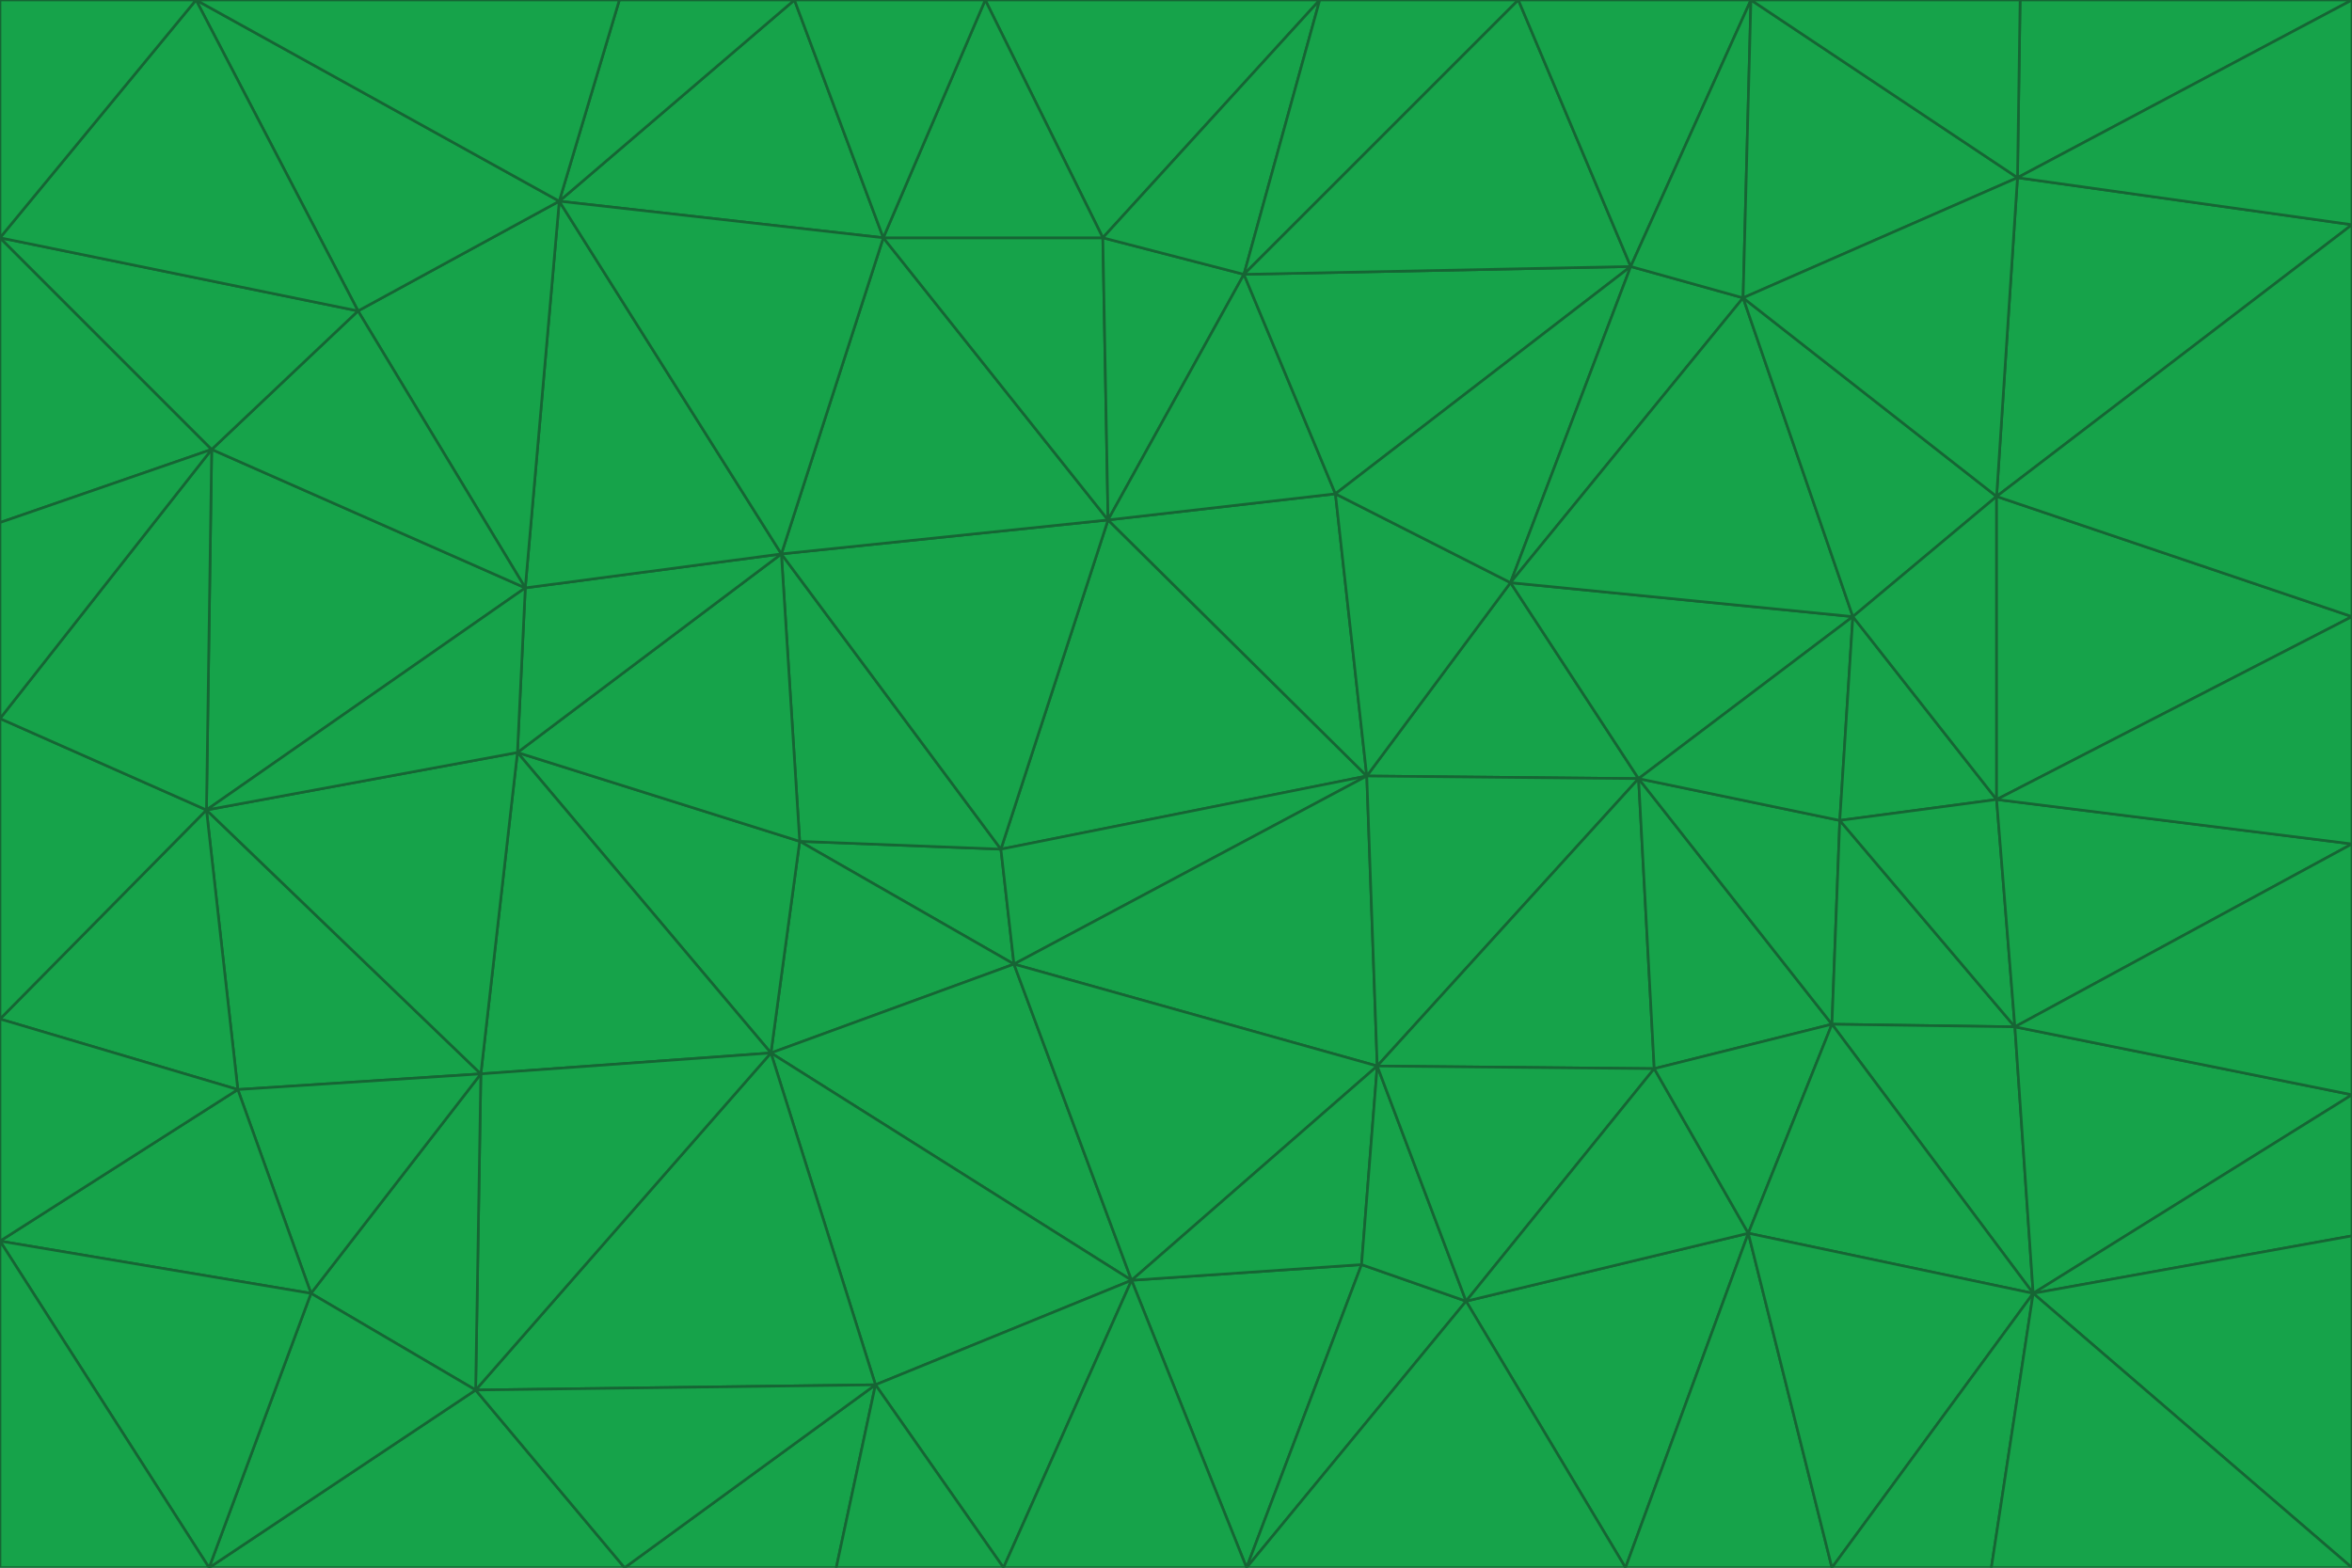 <svg id="visual" viewBox="0 0 900 600" width="900" height="600" xmlns="http://www.w3.org/2000/svg" xmlns:xlink="http://www.w3.org/1999/xlink" version="1.1"><g stroke-width="1" stroke-linejoin="bevel"><path d="M383 325L306 322L388 369Z" fill="#16a34a" stroke="#166534"></path><path d="M306 322L295 403L388 369Z" fill="#16a34a" stroke="#166534"></path><path d="M383 325L299 212L306 322Z" fill="#16a34a" stroke="#166534"></path><path d="M306 322L198 288L295 403Z" fill="#16a34a" stroke="#166534"></path><path d="M299 212L198 288L306 322Z" fill="#16a34a" stroke="#166534"></path><path d="M295 403L433 490L388 369Z" fill="#16a34a" stroke="#166534"></path><path d="M523 297L424 199L383 325Z" fill="#16a34a" stroke="#166534"></path><path d="M198 288L184 411L295 403Z" fill="#16a34a" stroke="#166534"></path><path d="M295 403L335 530L433 490Z" fill="#16a34a" stroke="#166534"></path><path d="M523 297L383 325L388 369Z" fill="#16a34a" stroke="#166534"></path><path d="M383 325L424 199L299 212Z" fill="#16a34a" stroke="#166534"></path><path d="M182 532L335 530L295 403Z" fill="#16a34a" stroke="#166534"></path><path d="M527 408L523 297L388 369Z" fill="#16a34a" stroke="#166534"></path><path d="M299 212L201 225L198 288Z" fill="#16a34a" stroke="#166534"></path><path d="M79 310L91 417L184 411Z" fill="#16a34a" stroke="#166534"></path><path d="M433 490L527 408L388 369Z" fill="#16a34a" stroke="#166534"></path><path d="M477 600L521 484L433 490Z" fill="#16a34a" stroke="#166534"></path><path d="M433 490L521 484L527 408Z" fill="#16a34a" stroke="#166534"></path><path d="M523 297L511 189L424 199Z" fill="#16a34a" stroke="#166534"></path><path d="M424 199L338 91L299 212Z" fill="#16a34a" stroke="#166534"></path><path d="M184 411L182 532L295 403Z" fill="#16a34a" stroke="#166534"></path><path d="M239 600L320 600L335 530Z" fill="#16a34a" stroke="#166534"></path><path d="M335 530L384 600L433 490Z" fill="#16a34a" stroke="#166534"></path><path d="M320 600L384 600L335 530Z" fill="#16a34a" stroke="#166534"></path><path d="M79 310L184 411L198 288Z" fill="#16a34a" stroke="#166534"></path><path d="M184 411L119 495L182 532Z" fill="#16a34a" stroke="#166534"></path><path d="M422 91L338 91L424 199Z" fill="#16a34a" stroke="#166534"></path><path d="M299 212L214 77L201 225Z" fill="#16a34a" stroke="#166534"></path><path d="M477 600L561 498L521 484Z" fill="#16a34a" stroke="#166534"></path><path d="M521 484L561 498L527 408Z" fill="#16a34a" stroke="#166534"></path><path d="M627 298L578 223L523 297Z" fill="#16a34a" stroke="#166534"></path><path d="M523 297L578 223L511 189Z" fill="#16a34a" stroke="#166534"></path><path d="M91 417L119 495L184 411Z" fill="#16a34a" stroke="#166534"></path><path d="M627 298L523 297L527 408Z" fill="#16a34a" stroke="#166534"></path><path d="M476 105L422 91L424 199Z" fill="#16a34a" stroke="#166534"></path><path d="M81 172L79 310L201 225Z" fill="#16a34a" stroke="#166534"></path><path d="M201 225L79 310L198 288Z" fill="#16a34a" stroke="#166534"></path><path d="M80 600L239 600L182 532Z" fill="#16a34a" stroke="#166534"></path><path d="M182 532L239 600L335 530Z" fill="#16a34a" stroke="#166534"></path><path d="M476 105L424 199L511 189Z" fill="#16a34a" stroke="#166534"></path><path d="M624 102L476 105L511 189Z" fill="#16a34a" stroke="#166534"></path><path d="M384 600L477 600L433 490Z" fill="#16a34a" stroke="#166534"></path><path d="M633 409L627 298L527 408Z" fill="#16a34a" stroke="#166534"></path><path d="M561 498L633 409L527 408Z" fill="#16a34a" stroke="#166534"></path><path d="M304 0L214 77L338 91Z" fill="#16a34a" stroke="#166534"></path><path d="M338 91L214 77L299 212Z" fill="#16a34a" stroke="#166534"></path><path d="M214 77L137 119L201 225Z" fill="#16a34a" stroke="#166534"></path><path d="M137 119L81 172L201 225Z" fill="#16a34a" stroke="#166534"></path><path d="M91 417L0 475L119 495Z" fill="#16a34a" stroke="#166534"></path><path d="M79 310L0 390L91 417Z" fill="#16a34a" stroke="#166534"></path><path d="M0 275L0 390L79 310Z" fill="#16a34a" stroke="#166534"></path><path d="M622 600L669 472L561 498Z" fill="#16a34a" stroke="#166534"></path><path d="M561 498L669 472L633 409Z" fill="#16a34a" stroke="#166534"></path><path d="M633 409L701 392L627 298Z" fill="#16a34a" stroke="#166534"></path><path d="M81 172L0 275L79 310Z" fill="#16a34a" stroke="#166534"></path><path d="M505 0L377 0L422 91Z" fill="#16a34a" stroke="#166534"></path><path d="M422 91L377 0L338 91Z" fill="#16a34a" stroke="#166534"></path><path d="M377 0L304 0L338 91Z" fill="#16a34a" stroke="#166534"></path><path d="M214 77L75 0L137 119Z" fill="#16a34a" stroke="#166534"></path><path d="M669 472L701 392L633 409Z" fill="#16a34a" stroke="#166534"></path><path d="M627 298L709 236L578 223Z" fill="#16a34a" stroke="#166534"></path><path d="M119 495L80 600L182 532Z" fill="#16a34a" stroke="#166534"></path><path d="M0 475L80 600L119 495Z" fill="#16a34a" stroke="#166534"></path><path d="M701 392L704 314L627 298Z" fill="#16a34a" stroke="#166534"></path><path d="M578 223L624 102L511 189Z" fill="#16a34a" stroke="#166534"></path><path d="M476 105L505 0L422 91Z" fill="#16a34a" stroke="#166534"></path><path d="M0 390L0 475L91 417Z" fill="#16a34a" stroke="#166534"></path><path d="M304 0L237 0L214 77Z" fill="#16a34a" stroke="#166534"></path><path d="M0 91L0 200L81 172Z" fill="#16a34a" stroke="#166534"></path><path d="M477 600L622 600L561 498Z" fill="#16a34a" stroke="#166534"></path><path d="M771 393L704 314L701 392Z" fill="#16a34a" stroke="#166534"></path><path d="M0 91L81 172L137 119Z" fill="#16a34a" stroke="#166534"></path><path d="M81 172L0 200L0 275Z" fill="#16a34a" stroke="#166534"></path><path d="M667 114L624 102L578 223Z" fill="#16a34a" stroke="#166534"></path><path d="M704 314L709 236L627 298Z" fill="#16a34a" stroke="#166534"></path><path d="M764 306L709 236L704 314Z" fill="#16a34a" stroke="#166534"></path><path d="M581 0L505 0L476 105Z" fill="#16a34a" stroke="#166534"></path><path d="M709 236L667 114L578 223Z" fill="#16a34a" stroke="#166534"></path><path d="M624 102L581 0L476 105Z" fill="#16a34a" stroke="#166534"></path><path d="M771 393L701 392L778 495Z" fill="#16a34a" stroke="#166534"></path><path d="M771 393L764 306L704 314Z" fill="#16a34a" stroke="#166534"></path><path d="M709 236L764 190L667 114Z" fill="#16a34a" stroke="#166534"></path><path d="M0 475L0 600L80 600Z" fill="#16a34a" stroke="#166534"></path><path d="M670 0L581 0L624 102Z" fill="#16a34a" stroke="#166534"></path><path d="M778 495L701 392L669 472Z" fill="#16a34a" stroke="#166534"></path><path d="M75 0L0 91L137 119Z" fill="#16a34a" stroke="#166534"></path><path d="M622 600L701 600L669 472Z" fill="#16a34a" stroke="#166534"></path><path d="M237 0L75 0L214 77Z" fill="#16a34a" stroke="#166534"></path><path d="M764 306L764 190L709 236Z" fill="#16a34a" stroke="#166534"></path><path d="M667 114L670 0L624 102Z" fill="#16a34a" stroke="#166534"></path><path d="M900 236L764 190L764 306Z" fill="#16a34a" stroke="#166534"></path><path d="M701 600L778 495L669 472Z" fill="#16a34a" stroke="#166534"></path><path d="M900 86L772 68L764 190Z" fill="#16a34a" stroke="#166534"></path><path d="M772 68L670 0L667 114Z" fill="#16a34a" stroke="#166534"></path><path d="M701 600L762 600L778 495Z" fill="#16a34a" stroke="#166534"></path><path d="M75 0L0 0L0 91Z" fill="#16a34a" stroke="#166534"></path><path d="M900 323L764 306L771 393Z" fill="#16a34a" stroke="#166534"></path><path d="M764 190L772 68L667 114Z" fill="#16a34a" stroke="#166534"></path><path d="M900 0L773 0L772 68Z" fill="#16a34a" stroke="#166534"></path><path d="M772 68L773 0L670 0Z" fill="#16a34a" stroke="#166534"></path><path d="M900 419L771 393L778 495Z" fill="#16a34a" stroke="#166534"></path><path d="M900 419L900 323L771 393Z" fill="#16a34a" stroke="#166534"></path><path d="M900 473L900 419L778 495Z" fill="#16a34a" stroke="#166534"></path><path d="M900 323L900 236L764 306Z" fill="#16a34a" stroke="#166534"></path><path d="M900 600L900 473L778 495Z" fill="#16a34a" stroke="#166534"></path><path d="M762 600L900 600L778 495Z" fill="#16a34a" stroke="#166534"></path><path d="M900 236L900 86L764 190Z" fill="#16a34a" stroke="#166534"></path><path d="M900 86L900 0L772 68Z" fill="#16a34a" stroke="#166534"></path></g></svg>